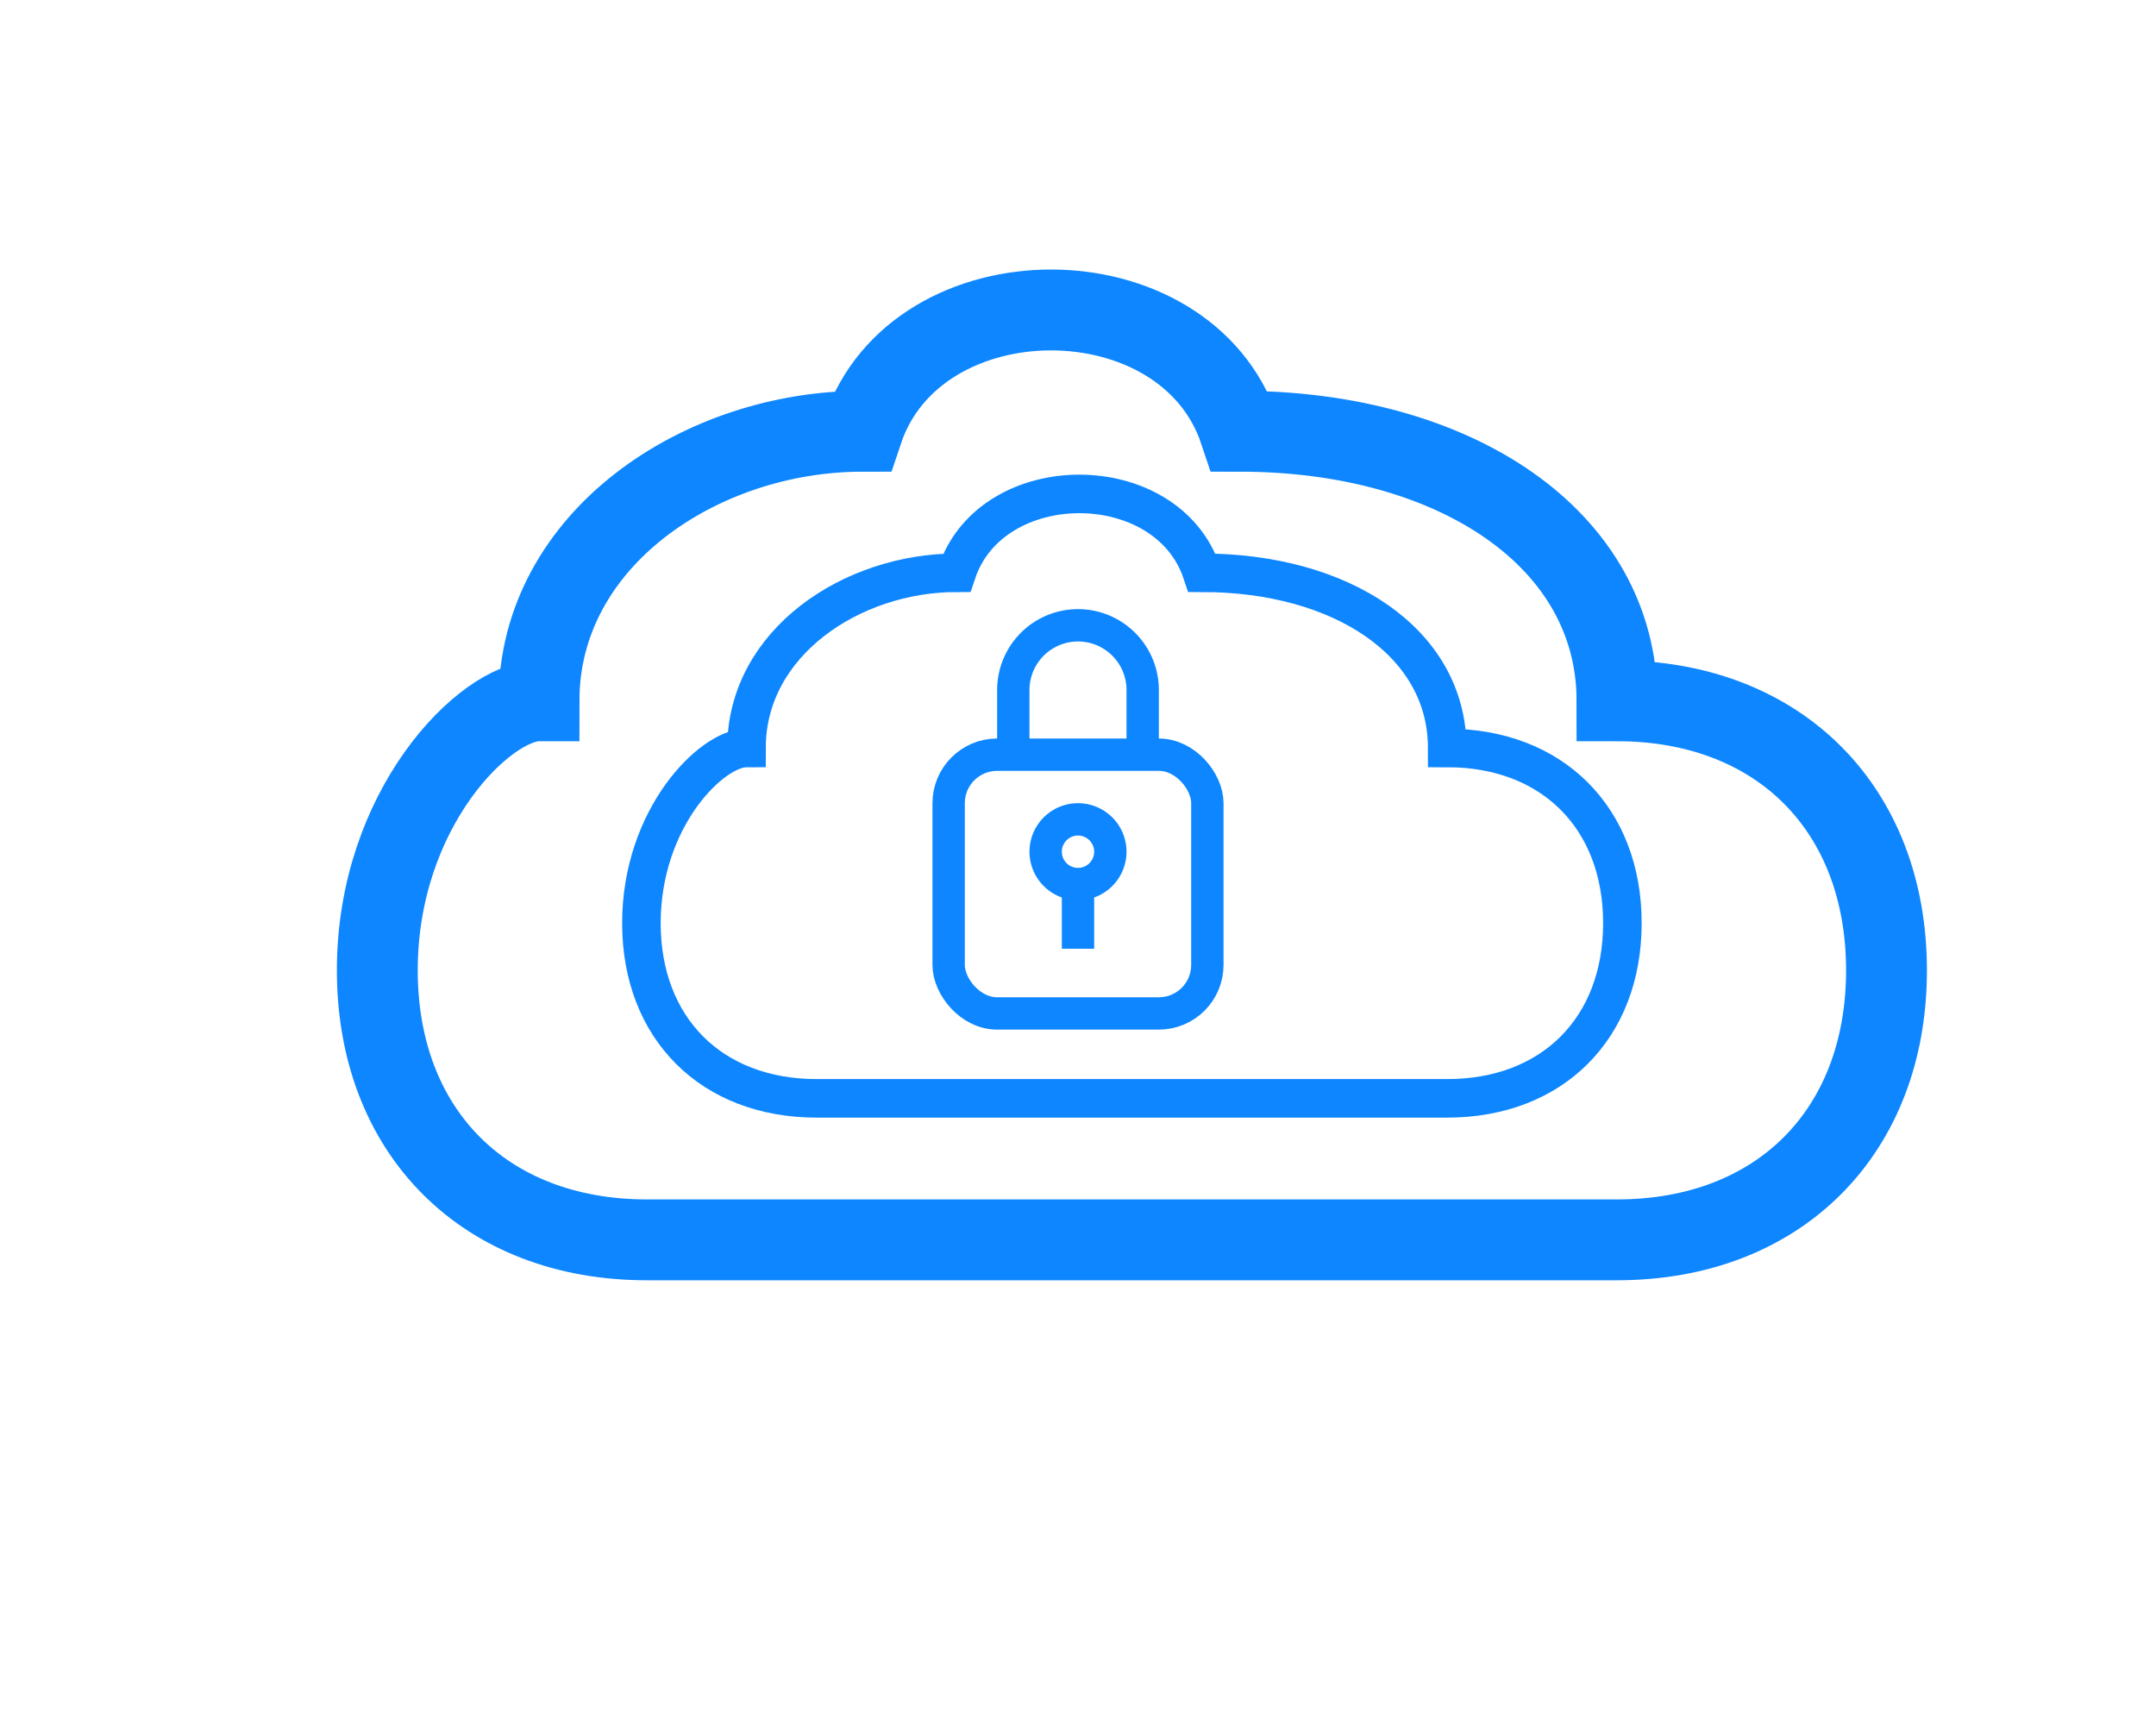 <svg width="60" height="48" viewBox="0 0 40 32" fill="none" xmlns="http://www.w3.org/2000/svg">
  <defs>
    <!-- Using the same gradient colors -->
    <linearGradient id="grad" x1="3.153" y1="1" x2="26.689" y2="35.054" gradientUnits="userSpaceOnUse">
      <stop offset="0.259" stop-color="#0D86FF"/>
      <stop offset="1" stop-color="#0D86FF"/>
    </linearGradient>
  </defs>
  <!-- Group to shift the entire design upward -->
  <g transform="translate(0, -5)">
    <!-- Outer Cloud Outline -->
    <path id="outerCloud" d="M10 18
             C10 15 13 13 16 13
             C17 10 22 10 23 13
             C27 13 30 15 30 18
             C33 18 35 20 35 23
             C35 26 33 28 30 28
             H12
             C9 28 7 26 7 23
             C7 20 9 18 10 18 Z" 
          stroke="url(#grad)" stroke-width="1.5" fill="none"/>
    <!-- Inner Concentric Cloud Outline (scaled and centered) -->
    <path id="innerCloud" d="M10 18
             C10 15 13 13 16 13
             C17 10 22 10 23 13
             C27 13 30 15 30 18
             C33 18 35 20 35 23
             C35 26 33 28 30 28
             H12
             C9 28 7 26 7 23
             C7 20 9 18 10 18 Z" 
          stroke="url(#grad)" stroke-width="1.1" fill="none"
          transform="translate(21,20.5) scale(0.65) translate(-21,-20.5)"/>

    <!-- Lock Outline: Shackle -->
    <g transform="translate(20,22) scale(0.6) translate(-20,-23)">
    <path d="M18,18 v-2 a2,2 0 0,1 4,0 v2" 
          stroke="url(#grad)" stroke-width="1" fill="none"/>
    <!-- Lock Outline: Body -->
    <rect x="16" y="18" width="8" height="8" rx="1.5" stroke="url(#grad)" stroke-width="1" fill="none"/>
    <!-- Keyhole Outline (circle with a tail) -->
    <path d="
      M20 20 
      a1 1 0 1 1 0 2 
      a1 1 0 1 1 0 -2 
      M20 22 
      v2" 
      stroke="url(#grad)" stroke-width="1" fill="none"/>
      </g>
  </g>
</svg>
